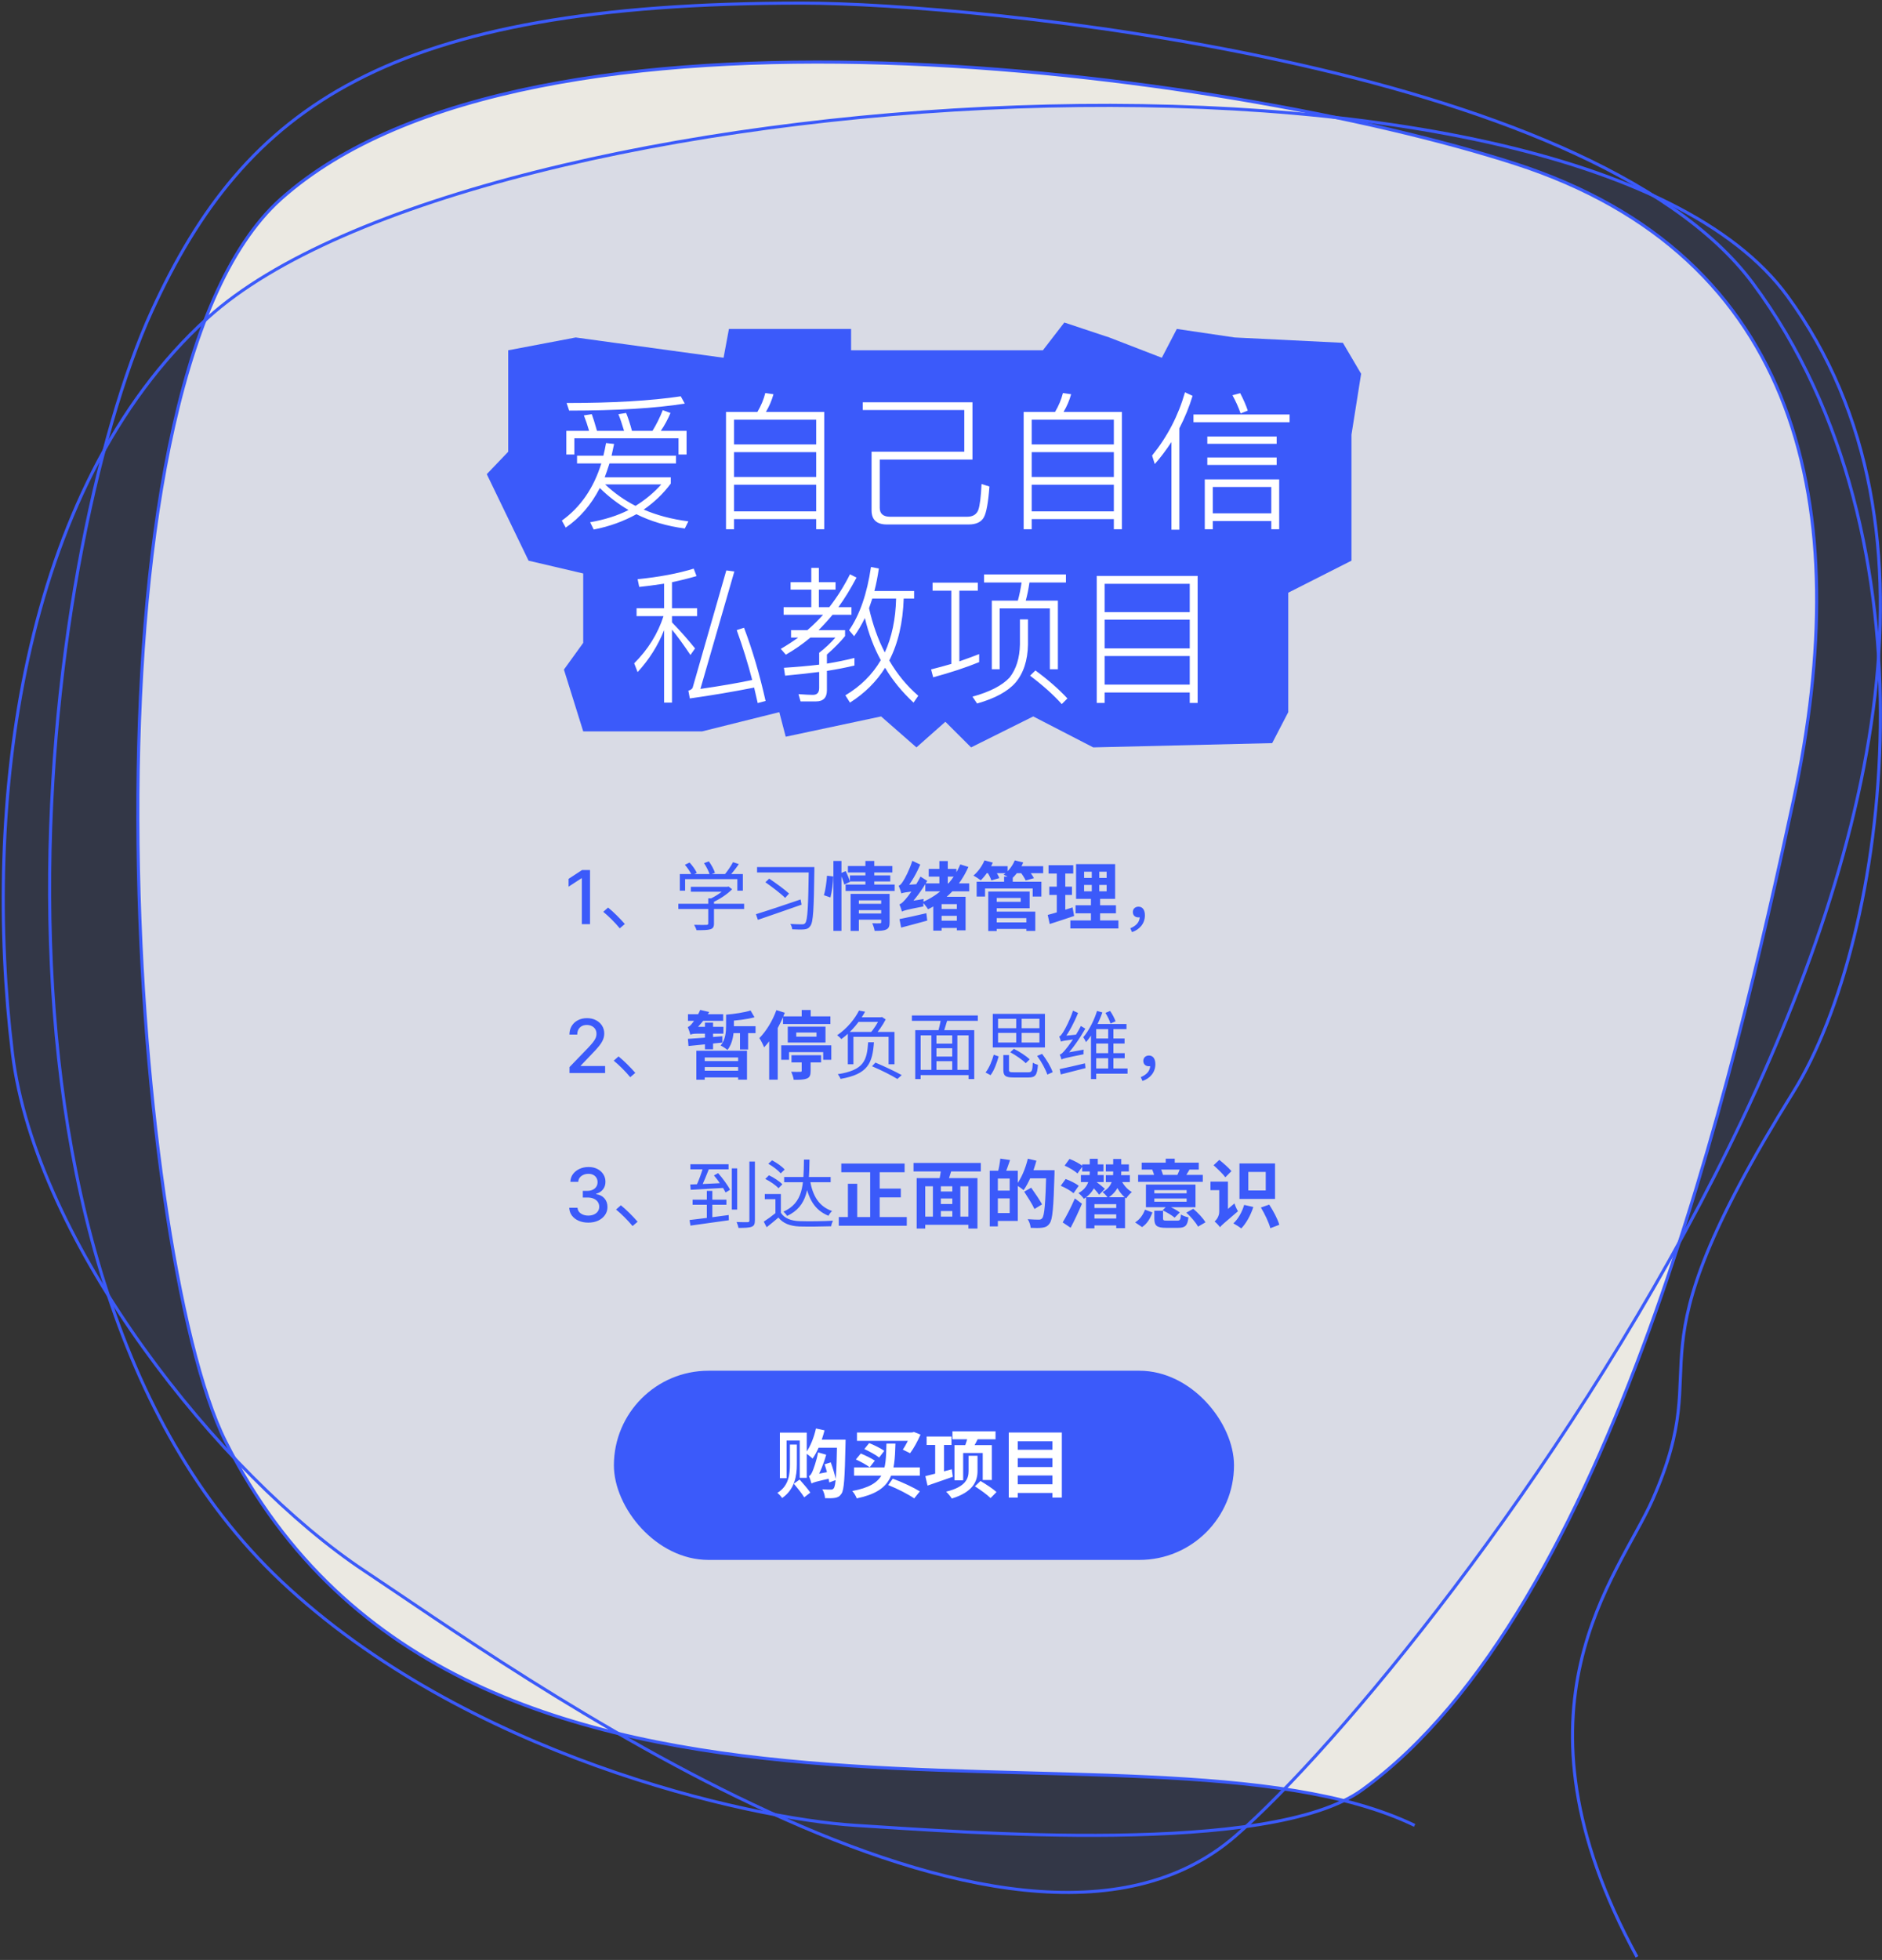 <svg width="607" height="632" viewBox="0 0 607 632" fill="none" xmlns="http://www.w3.org/2000/svg">
<rect x="0" y="0" width="607" height="632" fill="#333333" stroke="none"/>
<path d="M72.763 464.809C143.957 606.317 335.238 556.075 433.47 580.615C435.635 579.557 437.593 578.407 439.318 577.157C519.502 519.075 559.382 346.949 578.473 257.918C598.721 163.496 580.595 82.4 488.531 52.723C396.468 23.046 171.065 -7.765 90.581 64.17C22.276 125.219 41.835 403.335 72.763 464.809Z" fill="#FFFDF5" fill-opacity="0.9"/>
<path d="M456.262 588.604C368.441 546.209 149.976 618.282 72.763 464.809C41.835 403.335 22.276 125.219 90.581 64.17C171.065 -7.765 396.468 23.046 488.531 52.723C580.595 82.4 598.721 163.496 578.473 257.918C559.382 346.949 519.502 519.075 439.318 577.157C409.669 598.634 311.193 590.804 275.98 588.604C240.767 586.405 149.977 565.818 90.581 509.748C-16.755 408.423 13.135 178.524 49.004 100.206C79.1 34.493 124.66 1 258.585 1C315.436 1 512.714 20.502 565.321 91.303C626.988 174.296 608.975 302.955 578.473 352C522.047 442.727 554.492 434.844 533.052 483.463C522.021 508.476 483.838 550.024 527.961 631" stroke="#3B5AFA"/>
<path d="M3.999 339.5C11.448 401.051 71.499 476 117.499 506.5C163.499 537 325.986 654.957 398.499 592C462.999 536 686.531 246.195 576.499 95.5C507.499 1 152.499 25 66.999 102.5C5.933 157.852 -5.5 261 3.999 339.5Z" fill="#3B5AFA" fill-opacity="0.1" stroke="#3B5AFA"/>
<rect x="198" y="442" width="200" height="61" rx="30.5" fill="#3B5AFA"/>
<path d="M254.776 465.808V472.24C254.776 475.168 254.488 479.128 250.72 481.384C251.224 481.768 251.944 482.536 252.256 483.04C256.312 480.28 257.008 475.816 257.008 472.264V465.808H254.776ZM256.024 478.432C257.2 479.8 258.688 481.672 259.384 482.824L261.352 481.288C260.608 480.184 259.048 478.384 257.896 477.088L256.024 478.432ZM251.536 461.944V476.656H253.696V464.512H257.944V476.536H260.2V461.944H251.536ZM263.176 460.624C262.504 463.576 261.304 466.624 259.84 468.52C260.464 468.928 261.616 469.864 262.096 470.32C263.656 468.136 265.072 464.608 265.936 461.224L263.176 460.624ZM263.848 464.224L262.528 466.816H271.216V464.224H263.848ZM269.992 464.224V464.824C269.8 475.168 269.56 479.104 268.912 479.896C268.648 480.232 268.408 480.328 268 480.328C267.472 480.328 266.416 480.328 265.216 480.232C265.72 481.024 266.056 482.272 266.104 483.088C267.328 483.136 268.528 483.136 269.32 482.992C270.208 482.824 270.784 482.56 271.384 481.672C272.248 480.472 272.464 476.584 272.704 465.544C272.728 465.184 272.728 464.224 272.728 464.224H269.992ZM261.736 478.36C262.288 478 263.176 477.736 268.576 476.536C268.408 476.032 268.216 475.072 268.144 474.424L262.6 475.504L261.544 476.272L261.736 478.36ZM261.736 478.36C261.736 477.88 263.272 477.016 263.272 477.016V476.992C264.448 474.928 265.72 471.856 266.464 469.072L263.848 468.328C263.392 470.968 262.336 473.848 262 474.568C261.64 475.36 261.304 475.84 260.896 475.984C261.208 476.632 261.592 477.832 261.736 478.36ZM265.96 472.168C266.608 474.064 267.232 476.536 267.472 478.024L269.608 477.232C269.344 475.792 268.624 473.392 267.952 471.544L265.96 472.168ZM285.904 465.496C285.688 474.184 285.664 478.744 274.888 480.784C275.416 481.36 276.088 482.44 276.328 483.16C287.992 480.736 288.52 475.048 288.808 465.496H285.904ZM275.464 473.176V475.816H296.68V473.176H275.464ZM286.48 478.864C289.624 480.112 292.936 481.84 294.856 483.16L296.68 480.904C294.664 479.656 291.136 477.976 287.944 476.8L286.48 478.864ZM278.776 467.248C280.384 467.992 282.544 469.168 283.552 469.984L285.208 467.824C284.104 467.032 281.92 465.952 280.336 465.328L278.776 467.248ZM276.04 470.608C277.528 471.28 279.544 472.384 280.504 473.128L282.16 470.992C281.128 470.272 279.088 469.288 277.624 468.688L276.04 470.608ZM276.4 461.92V464.608H294.616V461.92H276.4ZM293.776 461.896V462.328C293.176 464.032 292.096 466.12 291.184 467.44L293.536 468.592C294.688 467.056 295.96 464.728 296.896 462.592L294.736 461.728L294.28 461.896H293.776ZM298.864 463.216V465.928H306.88V463.216H298.864ZM301.624 464.368V476.392H304.48V464.368H301.624ZM298.456 475.984L299.152 479.032C301.48 478.24 304.48 477.208 307.312 476.2L306.976 473.776C303.76 474.64 300.496 475.504 298.456 475.984ZM307.192 461.536V464.104H321.088V461.536H307.192ZM312.304 462.712C312.04 463.912 311.536 465.52 311.032 466.696L313.624 467.224C314.224 466.216 315.064 464.704 315.76 463.168L312.304 462.712ZM312.4 469.408V474.328C312.4 476.68 311.584 479.416 305.152 481C305.776 481.576 306.64 482.608 306.976 483.208C313.744 481.144 315.28 477.688 315.28 474.352V469.408H312.4ZM314.44 479.272C316.168 480.376 318.424 481.984 319.48 483.064L321.4 481.12C320.272 480.064 317.92 478.552 316.24 477.544L314.44 479.272ZM307.84 465.976V477.328H310.648V468.52H316.96V477.232H319.888V465.976H307.84ZM327.448 467.488V470.2H340.48V467.488H327.448ZM327.448 473.056V475.768H340.48V473.056H327.448ZM327.448 478.6V481.408H340.48V478.6H327.448ZM325.36 461.92V482.896H328.264V464.752H339.424V482.896H342.472V461.92H325.36Z" fill="white"/>
<path d="M190.301 280.545V298H187.659V283.188H187.557L183.381 285.915V283.392L187.736 280.545H190.301ZM199.896 299.344L201.528 297.952C200.016 296.2 197.856 294.04 196.128 292.648L194.568 294.016C196.272 295.408 198.336 297.448 199.896 299.344ZM222.816 285.952V287.536H234.696V285.952H222.816ZM218.784 291.424V293.104H240V291.424H218.784ZM228.432 289.672V297.736C228.432 298.096 228.312 298.216 227.832 298.24C227.352 298.264 225.72 298.264 223.872 298.216C224.16 298.696 224.52 299.44 224.64 299.944C226.824 299.944 228.216 299.92 229.08 299.656C229.992 299.392 230.28 298.864 230.28 297.784V289.672H228.432ZM234.144 285.952V286.312C233.016 287.536 230.712 289.12 228.696 289.984C229.008 290.248 229.488 290.728 229.704 291.04C231.984 290.056 234.504 288.4 236.136 286.744L234.984 285.856L234.6 285.952H234.144ZM219.264 281.848V287.2H220.968V283.48H237.816V287.2H239.592V281.848H219.264ZM236.424 278.008C235.752 279.28 234.528 281.056 233.568 282.184L234.984 282.784C235.992 281.728 237.288 280.12 238.296 278.632L236.424 278.008ZM220.896 278.848C221.784 279.88 222.744 281.32 223.128 282.232L224.736 281.464C224.328 280.504 223.344 279.136 222.408 278.128L220.896 278.848ZM227.064 278.32C227.856 279.496 228.648 281.08 228.936 282.088L230.592 281.44C230.304 280.432 229.44 278.872 228.624 277.744L227.064 278.32ZM244.176 279.592V281.32H261.504V279.592H244.176ZM246.864 284.488C249.024 286 251.88 288.16 253.224 289.528L254.496 288.136C253.08 286.816 250.224 284.752 248.088 283.312L246.864 284.488ZM260.856 279.592V280C260.688 292.096 260.496 296.776 259.704 297.664C259.44 297.976 259.176 298.048 258.72 298.048C258.096 298.048 256.584 298.048 254.904 297.928C255.24 298.408 255.48 299.152 255.504 299.656C256.896 299.728 258.456 299.776 259.392 299.68C260.256 299.608 260.856 299.344 261.384 298.528C262.296 297.304 262.488 293.248 262.656 280.624C262.656 280.36 262.656 279.592 262.656 279.592H260.856ZM243.816 294.784L244.44 296.608C248.136 295.336 253.584 293.464 258.528 291.712L258.216 290.032C252.96 291.832 247.272 293.728 243.816 294.784ZM276.432 291.448V293.488H284.736V291.448H276.432ZM273.48 279.256V281.32H287.808V279.256H273.48ZM274.128 282.28V284.224H287.136V282.28H274.128ZM272.736 285.232V287.296H288.552V285.232H272.736ZM276.456 294.568V296.56H284.784V294.568H276.456ZM274.344 288.232V300.184H277.008V290.32H284.616V288.232H274.344ZM284.208 288.232V297.352C284.208 297.64 284.088 297.736 283.776 297.736C283.44 297.76 282.288 297.76 281.328 297.712C281.64 298.384 282 299.44 282.096 300.16C283.776 300.16 284.952 300.136 285.816 299.728C286.68 299.344 286.92 298.648 286.92 297.4V288.232H284.208ZM279.12 277.624V285.904H281.976V277.624H279.12ZM268.8 277.624V300.16H271.392V277.624H268.8ZM266.736 282.376C266.592 284.32 266.256 287.008 265.728 288.664L267.84 289.384C268.32 287.512 268.704 284.632 268.752 282.616L266.736 282.376ZM271.008 281.632C271.488 282.784 272.064 284.296 272.304 285.232L274.176 284.344C273.912 283.456 273.288 281.992 272.784 280.888L271.008 281.632ZM299.544 280.168V282.664H308.472V280.168H299.544ZM302.184 293.104V295.312H310.152V293.104H302.184ZM302.088 296.872V299.224H310.032V296.872H302.088ZM298.44 284.848V287.416H312.6V284.848H298.44ZM302.976 277.648V286.432H305.688V277.648H302.976ZM301.008 289.168V300.088H303.696V291.544H308.616V299.992H311.424V289.168H301.008ZM309.72 278.728C307.368 284.32 303.048 288.52 297.528 290.896C298.08 291.448 298.968 292.6 299.328 293.2C304.992 290.416 309.6 285.736 312.336 279.544L309.72 278.728ZM290.904 293.944C290.904 293.488 292.608 292.696 292.608 292.696V292.648C294.888 290.344 297.264 287.176 299.064 284.032L296.88 282.664C295.272 285.88 292.8 289.192 292.008 290.032C291.216 290.896 290.712 291.448 290.088 291.592C290.376 292.24 290.784 293.464 290.904 293.944ZM290.904 293.944C291.48 293.608 292.44 293.32 297.816 292.288C297.768 291.688 297.792 290.632 297.888 289.888L291.936 290.872L290.736 291.712L290.904 293.944ZM290.712 288.088C290.712 287.608 292.2 286.768 292.2 286.768V286.696C293.856 284.608 295.656 281.584 296.808 278.776L294.24 277.576C293.4 280.384 291.792 283.408 291.264 284.152C290.76 284.944 290.352 285.472 289.848 285.592C290.16 286.288 290.592 287.56 290.712 288.088ZM290.712 288.088C291.192 287.872 291.936 287.704 295.536 287.32C295.536 286.768 295.656 285.784 295.8 285.088L291.792 285.4L290.64 286.168L290.712 288.088ZM290.112 296.368L290.64 299.104C293.04 298.48 296.136 297.664 299.064 296.848L298.776 294.472C295.608 295.192 292.272 295.96 290.112 296.368ZM320.424 297.424V299.536H332.136V297.424H320.424ZM323.856 282.664V285.544H326.64V282.664H323.856ZM315 284.32V289.096H317.712V286.48H333.072V289.096H335.88V284.32H315ZM320.328 287.488V289.552H329.208V290.8H320.328V292.864H332.088V287.488H320.328ZM320.448 293.944V296.056H331.032V300.184H333.912V293.944H320.448ZM318.744 287.488V300.208H321.48V287.488H318.744ZM317.424 279.304V281.56H324.984V279.304H317.424ZM327.144 279.304V281.56H336.456V279.304H327.144ZM317.52 277.432C316.776 279.256 315.408 281.128 313.968 282.328C314.616 282.664 315.768 283.432 316.32 283.864C317.736 282.496 319.272 280.312 320.208 278.152L317.52 277.432ZM327.288 277.432C326.592 279.184 325.248 280.936 323.712 282.04C324.432 282.352 325.656 282.976 326.232 283.408C327.672 282.16 329.16 280.168 330.024 278.104L327.288 277.432ZM318.312 281.056C318.888 281.92 319.512 283.144 319.728 283.888L322.32 283.144C322.032 282.376 321.36 281.224 320.76 280.408L318.312 281.056ZM329.04 281.128C329.712 281.968 330.504 283.192 330.816 283.912L333.48 283.168C333.096 282.4 332.256 281.248 331.56 280.456L329.04 281.128ZM349.656 285.352H356.928V287.416H349.656V285.352ZM349.656 281.08H356.928V283.096H349.656V281.08ZM347.064 278.632V289.84H359.664V278.632H347.064ZM346.896 291.904V294.496H359.928V291.904H346.896ZM345.216 296.8V299.392H360.72V296.8H345.216ZM338.184 278.992V281.68H346.152V278.992H338.184ZM338.424 285.904V288.568H345.744V285.904H338.424ZM337.92 295.024L338.568 297.952C340.872 297.208 343.752 296.272 346.44 295.36L345.936 292.6C343.056 293.536 339.984 294.496 337.92 295.024ZM340.848 280.048V295.24L343.584 294.808V280.048H340.848ZM352.128 279.664V288.712H351.864V298.024H354.816V288.712H354.552V279.664H352.128ZM365.112 300.568C367.632 299.704 369.264 297.736 369.264 295.144C369.264 293.464 368.544 292.36 367.2 292.36C366.24 292.36 365.376 292.96 365.376 294.088C365.376 295.24 366.192 295.816 367.176 295.816C367.632 295.816 368.112 295.696 368.448 295.264L367.152 293.44L367.608 295.48C367.608 297.28 366.528 298.504 364.56 299.32L365.112 300.568ZM183.679 346V344.091L189.585 337.972C190.216 337.307 190.736 336.724 191.145 336.224C191.56 335.719 191.869 335.239 192.074 334.784C192.278 334.33 192.381 333.847 192.381 333.335C192.381 332.756 192.244 332.256 191.972 331.835C191.699 331.409 191.327 331.082 190.855 330.855C190.384 330.622 189.852 330.506 189.261 330.506C188.636 330.506 188.091 330.634 187.625 330.889C187.159 331.145 186.801 331.506 186.551 331.972C186.301 332.437 186.176 332.983 186.176 333.608H183.662C183.662 332.545 183.906 331.616 184.395 330.821C184.884 330.026 185.554 329.409 186.406 328.972C187.259 328.528 188.227 328.307 189.312 328.307C190.409 328.307 191.375 328.526 192.21 328.963C193.051 329.395 193.707 329.986 194.179 330.736C194.651 331.48 194.886 332.321 194.886 333.259C194.886 333.906 194.764 334.54 194.52 335.159C194.281 335.778 193.864 336.469 193.267 337.23C192.67 337.986 191.841 338.903 190.778 339.983L187.31 343.614V343.741H195.168V346H183.679ZM203.271 347.344L204.903 345.952C203.391 344.2 201.231 342.04 199.503 340.648L197.943 342.016C199.647 343.408 201.711 345.448 203.271 347.344ZM234.975 330.904V333.136H243.687V330.904H234.975ZM238.671 331.792V338.392H241.287V331.792H238.671ZM224.583 338.824V348.16H227.295V340.984H238.071V348.136H240.927V338.824H224.583ZM226.527 342.16V344.08H238.839V342.16H226.527ZM226.527 345.256V347.416H238.863V345.256H226.527ZM242.079 325.84C240.039 326.488 236.919 326.944 234.183 327.184C234.447 327.76 234.735 328.648 234.807 329.224C237.591 329.08 240.927 328.696 243.351 328.024L242.079 325.84ZM234.183 327.184V330.712C234.183 332.656 234.015 335.248 232.431 337.144C233.031 337.384 234.159 338.152 234.615 338.56C236.367 336.472 236.703 333.184 236.703 330.76V327.184H234.183ZM221.895 327.04V329.176H233.247V327.04H221.895ZM227.367 329.752V338.344H229.983V329.752H227.367ZM222.687 333.664C222.687 333.232 223.863 332.44 223.863 332.44V332.368C225.471 330.952 227.391 328.6 228.735 326.32L225.831 325.648C225.039 327.592 223.575 329.632 223.119 330.136C222.663 330.688 222.255 331.072 221.823 331.168C222.135 331.888 222.543 333.136 222.687 333.664ZM222.687 333.664C222.903 333.448 223.791 333.304 224.751 333.304H233.319V331.096H223.887L222.687 331.744V333.664ZM221.871 334.984L222.063 337.288C224.991 336.976 229.071 336.592 232.983 336.184V334.144C228.879 334.48 224.631 334.816 221.871 334.984ZM252.543 327.736V330.184H267.831V327.736H252.543ZM258.567 325.672V328.888H261.471V325.672H258.567ZM256.815 332.944H263.343V334.264H256.815V332.944ZM254.079 331.048V336.16H266.247V331.048H254.079ZM251.967 337.072V341.728H254.487V339.28H265.503V341.728H268.119V337.072H251.967ZM255.279 340.264V342.568H264.831V340.264H255.279ZM258.567 340.816V345.28C258.567 345.544 258.471 345.616 258.087 345.616C257.727 345.64 256.311 345.64 255.183 345.592C255.519 346.336 255.903 347.392 255.999 348.184C257.799 348.184 259.167 348.184 260.175 347.8C261.183 347.416 261.447 346.72 261.447 345.352V340.816H258.567ZM250.407 325.72C249.183 329.152 247.095 332.56 244.911 334.744C245.415 335.44 246.183 337.024 246.447 337.72C249.063 334.984 251.559 330.664 253.119 326.56L250.407 325.72ZM248.079 332.344V348.136H250.839V329.632L250.815 329.608L248.079 332.344ZM276.927 328.024L275.727 329.512H284.391V328.024H276.927ZM277.047 325.864C275.775 328.408 273.375 331.528 269.991 333.832C270.447 334.096 271.047 334.672 271.359 335.056C274.887 332.512 277.383 329.2 279.015 326.224L277.047 325.864ZM283.743 328.024V328.384C283.119 329.824 281.751 331.96 280.551 333.28C280.983 333.496 281.607 333.88 281.919 334.12C283.191 332.728 284.751 330.52 285.663 328.72L284.439 327.928L284.151 328.024H283.743ZM281.247 343.816C284.367 345.136 287.511 346.744 289.431 347.92L290.823 346.672C288.783 345.52 285.423 343.936 282.351 342.64L281.247 343.816ZM279.999 336.088C279.615 342.04 278.607 345.064 270.207 346.384C270.543 346.768 270.951 347.464 271.095 347.896C279.999 346.36 281.391 342.784 281.871 336.088H279.999ZM273.447 332.752V343.168H275.247V334.336H286.599V343.168H288.495V332.752H273.447ZM301.239 336.52V338.008H307.815V336.52H301.239ZM301.239 340.696V342.184H307.887V340.696H301.239ZM296.295 344.992V346.672H313.239V344.992H296.295ZM295.191 332.176V347.944H296.943V333.856H312.399V347.944H314.223V332.176H295.191ZM300.399 333.232V345.76H302.031V333.232H300.399ZM307.119 333.232V345.688H308.775V333.232H307.119ZM303.519 328.24C303.351 329.632 302.871 331.624 302.487 332.92L304.119 333.376C304.599 332.176 305.103 330.328 305.607 328.72L303.519 328.24ZM294.111 327.448V329.176H315.375V327.448H294.111ZM323.607 340.216V344.968C323.607 346.912 324.303 347.44 326.895 347.44C327.423 347.44 331.191 347.44 331.743 347.44C333.975 347.44 334.527 346.624 334.767 343.36C334.263 343.24 333.519 342.952 333.111 342.664C332.991 345.376 332.799 345.76 331.623 345.76C330.783 345.76 327.639 345.76 327.015 345.76C325.671 345.76 325.431 345.664 325.431 344.968V340.216H323.607ZM325.839 339.304C327.639 340.264 329.799 341.776 330.831 342.832L332.103 341.608C331.023 340.528 328.815 339.088 327.015 338.2L325.839 339.304ZM334.503 340.48C335.895 342.352 337.263 344.872 337.791 346.504L339.519 345.736C338.991 344.08 337.503 341.632 336.111 339.832L334.503 340.48ZM320.511 340.096C319.983 341.968 319.071 344.344 317.871 345.832L319.479 346.696C320.679 345.136 321.543 342.64 322.095 340.648L320.511 340.096ZM321.903 333.064H335.247V336.16H321.903V333.064ZM321.903 328.504H335.247V331.552H321.903V328.504ZM320.199 326.92V337.744H337.023V326.92H320.199ZM327.759 327.592V337.048H329.511V327.592H327.759ZM342.351 341.632C342.351 341.272 343.551 340.768 343.551 340.768V340.72C345.831 338.344 348.159 335.008 350.055 331.696L348.615 330.832C346.959 334.144 344.415 337.576 343.623 338.464C342.879 339.352 342.327 339.952 341.799 340.048C342.015 340.48 342.279 341.296 342.351 341.632ZM342.351 341.632C342.855 341.344 343.647 341.128 349.479 339.952C349.455 339.592 349.455 338.92 349.503 338.464L343.143 339.616L342.279 340.216L342.351 341.632ZM342.183 335.872C342.183 335.512 343.239 334.96 343.239 334.96V334.912C344.871 332.728 346.527 329.608 347.703 326.632L346.071 325.888C345.159 328.792 343.479 331.912 342.951 332.728C342.423 333.544 342.039 334.12 341.631 334.216C341.823 334.672 342.111 335.512 342.183 335.872ZM342.183 335.872C342.567 335.68 343.215 335.536 347.223 335.008C347.223 334.672 347.271 334.048 347.343 333.592L342.975 334.048L342.135 334.6L342.183 335.872ZM341.775 344.728L342.135 346.456C344.343 345.88 347.271 345.136 350.103 344.416L349.935 342.88C346.911 343.6 343.815 344.32 341.775 344.728ZM352.743 334.864V336.496H362.703V334.864H352.743ZM352.791 339.592V341.224H362.751V339.592H352.791ZM352.623 344.536V346.216H363.663V344.536H352.623ZM357.423 330.76V345.448H359.103V330.76H357.423ZM353.559 330.184H352.935L351.879 331.312V347.944H353.559V331.84H363.327V330.184H353.559ZM353.823 325.984C352.983 328.744 351.303 332.224 349.383 334.456C349.671 334.864 350.103 335.608 350.271 336.04C352.527 333.496 354.399 329.728 355.551 326.464L353.823 325.984ZM356.535 326.608C357.207 327.688 357.903 329.104 358.167 330.04L359.799 329.32C359.487 328.408 358.767 327.016 358.047 325.984L356.535 326.608ZM368.487 348.568C371.007 347.704 372.639 345.736 372.639 343.144C372.639 341.464 371.919 340.36 370.575 340.36C369.615 340.36 368.751 340.96 368.751 342.088C368.751 343.24 369.567 343.816 370.551 343.816C371.007 343.816 371.487 343.696 371.823 343.264L370.527 341.44L370.983 343.48C370.983 345.28 369.903 346.504 367.935 347.32L368.487 348.568ZM189.756 394.239C188.585 394.239 187.54 394.037 186.619 393.634C185.705 393.23 184.98 392.67 184.446 391.955C183.918 391.233 183.634 390.398 183.594 389.449H186.27C186.304 389.966 186.477 390.415 186.79 390.795C187.108 391.17 187.523 391.46 188.034 391.665C188.545 391.869 189.114 391.972 189.739 391.972C190.426 391.972 191.034 391.852 191.562 391.614C192.097 391.375 192.514 391.043 192.815 390.616C193.116 390.185 193.267 389.688 193.267 389.125C193.267 388.54 193.116 388.026 192.815 387.582C192.52 387.134 192.085 386.781 191.511 386.526C190.943 386.27 190.256 386.142 189.449 386.142H187.974V383.994H189.449C190.097 383.994 190.665 383.878 191.153 383.645C191.648 383.412 192.034 383.088 192.312 382.673C192.591 382.253 192.73 381.761 192.73 381.199C192.73 380.659 192.608 380.19 192.364 379.793C192.125 379.389 191.784 379.074 191.341 378.847C190.903 378.619 190.386 378.506 189.79 378.506C189.222 378.506 188.69 378.611 188.196 378.821C187.707 379.026 187.31 379.321 187.003 379.707C186.696 380.088 186.531 380.545 186.509 381.08H183.96C183.989 380.136 184.267 379.307 184.795 378.591C185.33 377.875 186.034 377.315 186.909 376.912C187.784 376.509 188.756 376.307 189.824 376.307C190.943 376.307 191.909 376.526 192.722 376.963C193.54 377.395 194.17 377.972 194.614 378.693C195.063 379.415 195.284 380.205 195.278 381.062C195.284 382.04 195.011 382.869 194.46 383.551C193.915 384.233 193.188 384.69 192.278 384.923V385.06C193.438 385.236 194.335 385.696 194.972 386.44C195.614 387.185 195.932 388.108 195.926 389.21C195.932 390.17 195.665 391.031 195.125 391.793C194.591 392.554 193.861 393.153 192.935 393.591C192.009 394.023 190.949 394.239 189.756 394.239ZM204.021 395.344L205.653 393.952C204.141 392.2 201.981 390.04 200.253 388.648L198.693 390.016C200.397 391.408 202.461 393.448 204.021 395.344ZM222.669 375.424V377.056H234.981V375.424H222.669ZM223.389 386.848V388.48H234.285V386.848H223.389ZM227.973 383.992V393.664L229.749 393.4V383.992H227.973ZM222.405 393.4L222.693 395.2C225.885 394.768 230.613 394.096 235.077 393.472L235.029 391.792C230.397 392.416 225.525 393.064 222.405 393.4ZM222.621 381.952L222.765 383.656C225.621 383.488 229.725 383.272 233.661 383.032L233.709 381.448C229.581 381.664 225.357 381.856 222.621 381.952ZM230.277 379.024C231.717 380.728 233.325 383.056 234.021 384.52L235.461 383.656C234.765 382.216 233.085 379.96 231.621 378.28L230.277 379.024ZM226.821 376.288C226.293 378.184 225.261 380.992 224.421 382.696L226.005 383.08C226.893 381.424 227.925 378.784 228.765 376.672L226.821 376.288ZM236.037 376.744V390.04H237.765V376.744H236.037ZM241.701 374.536V393.52C241.701 393.952 241.581 394.072 241.149 394.096C240.669 394.096 239.181 394.12 237.573 394.048C237.837 394.6 238.101 395.44 238.197 395.944C240.141 395.944 241.605 395.896 242.397 395.584C243.189 395.296 243.477 394.744 243.477 393.496V374.536H241.701ZM252.909 379.528V381.208H267.909V379.528H252.909ZM251.853 385.024H246.669V386.68H250.101V392.032H251.853V385.024ZM251.853 391.072H250.245C248.973 392.104 247.533 393.16 246.333 393.928L247.269 395.728C248.613 394.672 249.861 393.64 251.061 392.608C252.573 394.48 254.733 395.344 257.877 395.488C260.493 395.56 265.461 395.512 268.077 395.416C268.149 394.864 268.437 394.024 268.653 393.616C265.821 393.808 260.469 393.856 257.853 393.76C255.093 393.664 252.981 392.824 251.853 391.072ZM247.797 375.256C249.285 376.096 250.989 377.392 251.805 378.352L253.077 377.128C252.261 376.144 250.485 374.92 249.021 374.152L247.797 375.256ZM246.813 380.152C248.397 380.92 250.245 382.192 251.085 383.152L252.333 381.88C251.421 380.92 249.549 379.696 248.013 378.976L246.813 380.152ZM259.293 373.912C259.197 382.24 259.053 387.856 252.669 390.712C253.077 391.024 253.629 391.672 253.869 392.08C260.613 388.936 260.949 382.744 261.093 373.912H259.293ZM261.237 380.536L259.653 380.776C260.637 386.512 262.701 390.208 267.213 392.032C267.453 391.552 267.957 390.856 268.365 390.496C264.093 389.008 262.101 385.6 261.237 380.536ZM271.341 375.184V377.992H291.765V375.184H271.341ZM282.069 383.272V386.104H290.541V383.272H282.069ZM270.525 392.44V395.248H292.461V392.44H270.525ZM280.653 376.312V393.808H283.725V376.312H280.653ZM273.477 381.712V393.952H276.477V381.712H273.477ZM302.109 384.208V386.464H308.277V384.208H302.109ZM302.109 388.24V390.496H308.301V388.24H302.109ZM297.453 392.296V394.936H313.653V392.296H297.453ZM295.653 379.888V396.16H298.413V382.528H312.333V396.16H315.261V379.888H295.653ZM300.885 381.64V393.472H303.453V381.64H300.885ZM307.149 381.64V393.448H309.741V381.64H307.149ZM303.597 376.24C303.501 377.752 303.117 379.768 302.781 381.16L305.421 381.856C305.901 380.608 306.429 378.736 307.005 376.96L303.597 376.24ZM294.645 374.992V377.728H316.341V374.992H294.645ZM320.901 377.512V380.032H325.653V391.144H320.901V393.688H328.269V377.512H320.901ZM319.221 377.512V395.464H321.837V377.512H319.221ZM320.781 383.92V386.416H326.925V383.92H320.781ZM322.629 373.6C322.509 374.92 322.173 376.768 321.837 378.016L324.141 378.52C324.621 377.392 325.221 375.688 325.773 374.056L322.629 373.6ZM331.437 377.344V379.96H338.445V377.344H331.437ZM337.461 377.344V377.896C337.197 387.904 336.885 392.032 336.117 392.848C335.805 393.184 335.541 393.28 335.061 393.28C334.461 393.28 333.021 393.256 331.461 393.136C331.989 393.904 332.373 395.128 332.421 395.92C333.813 395.992 335.277 396.016 336.189 395.872C337.173 395.728 337.845 395.464 338.517 394.528C339.501 393.256 339.789 389.44 340.101 378.64C340.125 378.28 340.125 377.344 340.125 377.344H337.461ZM331.509 373.624C330.741 376.816 329.373 380.08 327.765 382.096C328.437 382.48 329.613 383.296 330.141 383.776C331.773 381.472 333.333 377.824 334.269 374.272L331.509 373.624ZM330.333 384.256C331.485 386.032 332.997 388.384 333.645 389.848L336.093 388.36C335.349 386.944 333.765 384.64 332.589 382.984L330.333 384.256ZM350.277 386.056V396.088H352.989V388.288H360.021V396.016H362.853V386.056H350.277ZM351.477 373.648V377.824C351.477 379.912 351.189 382.912 347.829 384.712C348.405 385.144 349.221 386.008 349.581 386.56C353.253 384.232 354.069 380.632 354.069 377.824V373.648H351.477ZM359.037 373.72V377.944C359.037 379.96 358.725 382.744 355.605 384.376C356.181 384.832 356.973 385.696 357.333 386.248C360.813 384.088 361.629 380.68 361.629 377.968V373.72H359.037ZM361.389 380.008L359.325 380.68C360.093 382.936 361.509 385.216 363.237 386.44C363.621 385.792 364.461 384.856 365.061 384.376C363.453 383.488 362.061 381.76 361.389 380.008ZM351.597 389.536V391.576H361.317V389.536H351.597ZM349.029 375.472V377.728H355.893V375.472H349.029ZM348.621 378.904V381.16H355.965V378.904H348.621ZM356.661 378.928V381.16H364.413V378.928H356.661ZM356.661 375.472V377.728H364.101V375.472H356.661ZM351.621 392.92V395.152H361.173V392.92H351.621ZM343.365 375.856C344.805 376.48 346.653 377.56 347.517 378.4L349.197 376C348.261 375.232 346.389 374.248 344.949 373.696L343.365 375.856ZM342.117 382.36C343.581 382.96 345.381 383.992 346.245 384.76L347.925 382.36C346.989 381.616 345.117 380.68 343.701 380.176L342.117 382.36ZM342.741 394.168L345.309 395.896C346.557 393.544 347.877 390.736 348.957 388.144L346.677 386.44C345.453 389.272 343.869 392.32 342.741 394.168ZM353.373 380.92L351.669 382C352.437 382.744 353.877 384.352 354.501 385.24L356.373 383.344C355.917 382.912 353.973 381.328 353.373 380.92ZM372.309 387.496V386.464H382.725V387.496H372.309ZM372.309 384.784V383.752H382.725V384.784H372.309ZM385.581 381.976H369.597V389.272H385.581V381.976ZM383.637 377.176L380.637 376.624C380.445 377.272 380.061 378.184 379.749 378.856L382.293 379.408C382.653 378.832 383.109 378.088 383.637 377.176ZM374.253 376.624L371.613 377.152C371.949 377.872 372.261 378.808 372.357 379.456L375.093 378.832C374.949 378.232 374.613 377.32 374.253 376.624ZM378.885 373.624H375.981V376.504H378.885V373.624ZM387.933 378.856H367.077V381.088H387.933V378.856ZM386.637 374.896H368.229V377.128H386.637V374.896ZM371.685 390.952L369.285 390.064C368.709 391.672 367.629 393.232 366.117 394.168L368.349 395.68C370.053 394.552 371.037 392.776 371.685 390.952ZM384.861 389.776L382.629 391.024C384.093 392.344 385.725 394.24 386.397 395.536L388.797 394.144C388.029 392.8 386.325 391.024 384.861 389.776ZM376.509 388.744L374.973 390.256C376.317 390.904 378.021 391.912 378.861 392.632L380.517 390.952C379.605 390.232 377.853 389.296 376.509 388.744ZM375.117 392.896V390.4H372.309V392.92C372.309 395.2 373.053 395.92 376.101 395.92C376.701 395.92 379.341 395.92 379.989 395.92C382.245 395.92 383.013 395.248 383.301 392.536C382.581 392.392 381.453 392.008 380.877 391.624C380.757 393.328 380.589 393.592 379.725 393.592C379.053 393.592 376.917 393.592 376.413 393.592C375.309 393.592 375.117 393.52 375.117 392.896ZM402.621 377.896H408.237V383.872H402.621V377.896ZM399.765 375.16V386.608H411.237V375.16H399.765ZM406.677 389.368C407.949 391.48 409.269 394.288 409.725 396.04L412.605 394.936C412.125 393.16 410.685 390.472 409.365 388.432L406.677 389.368ZM401.277 388.528C400.605 390.808 399.357 393.064 397.797 394.48C398.517 394.864 399.789 395.656 400.341 396.112C401.925 394.48 403.389 391.864 404.229 389.2L401.277 388.528ZM391.413 375.736C392.709 376.912 394.437 378.544 395.205 379.624L397.173 377.632C396.333 376.6 394.581 375.064 393.261 374.008L391.413 375.736ZM393.477 395.728C393.909 395.152 394.749 394.432 399.285 390.568C398.925 390.016 398.397 388.864 398.157 388.048L393.309 392.128L392.781 393.04L393.477 395.728ZM390.405 381.016V383.776H394.797V381.016H390.405ZM393.477 395.728C393.477 394.648 396.045 392.08 396.045 392.08V381.016H393.237V390.712C393.237 392.2 392.349 393.352 391.749 393.88C392.229 394.264 393.165 395.2 393.477 395.728Z" fill="#3B5AFA"/>
<path d="M163.912 145.665V112.953L185.684 108.821L233.375 115.363L235.103 106.066H274.5V112.953H289.015H336.36L343.272 104L357.787 108.821L374.721 115.363L379.559 106.066L398.221 108.821L433.125 110.542L439 120.528L435.89 140.156V180.788L415.5 191.118V229.637L410.316 239.623L352.603 241L333.25 231.014L313.206 241L304.912 232.736L295.581 241L284.176 231.014L253.419 237.557L251.346 229.637L226.463 235.835H188.103L181.882 215.91L188.103 207.302V184.92L170.478 180.788L157 152.896L163.912 145.665Z" fill="#3B5AFA"/>
<path d="M221.44 138.928V146.56H218.848V141.328H185.248V146.56H182.656V138.928H190C189.488 137.136 188.928 135.472 188.32 133.936L190.864 133.552C191.28 134.64 191.84 136.432 192.544 138.928H201.28C200.64 136.752 200.032 134.96 199.456 133.552L201.952 133.168C202.624 134.832 203.248 136.752 203.824 138.928H210.448C211.728 136.848 212.832 134.624 213.76 132.256L216.256 133.168C215.36 135.28 214.32 137.2 213.136 138.928H221.44ZM220.864 130.144C211.392 131.648 198.96 132.4 183.568 132.4L182.752 129.952C197.696 129.952 209.968 129.232 219.568 127.792L220.864 130.144ZM198.064 143.152L197.248 146.944H218.032V149.44H196.576C195.968 151.328 195.456 152.816 195.04 153.904H216.352V155.92C213.984 159.12 211.072 161.92 207.616 164.32C211.936 166.176 216.736 167.44 222.016 168.112L220.864 170.416C215.072 169.648 209.872 168.112 205.264 165.808C201.04 168.144 196.448 169.792 191.488 170.752L190.336 168.4C195.072 167.568 199.2 166.256 202.72 164.464C199.328 162.48 196.24 160.112 193.456 157.36C190.672 162.768 187.008 167.024 182.464 170.128L181.216 167.872C187.232 163.552 191.472 157.408 193.936 149.44H186.112V146.944H194.608C194.928 145.664 195.216 144.304 195.472 142.864L198.064 143.152ZM195.184 156.208C198.128 158.992 201.392 161.296 204.976 163.12C208.176 161.136 210.944 158.832 213.28 156.208H195.184ZM265.84 132.832V170.656H263.248V167.392H236.752V170.656H234.16V132.832H244.288C245.472 130.816 246.32 128.784 246.832 126.736L249.472 127.12C248.896 129.168 248.08 131.072 247.024 132.832H265.84ZM236.752 164.896H263.248V156.304H236.752V164.896ZM236.752 153.808H263.248V145.792H236.752V153.808ZM236.752 143.296H263.248V135.328H236.752V143.296ZM319.12 156.88C318.736 162.096 318.128 165.424 317.296 166.864C316.432 168.368 314.8 169.12 312.4 169.12H286.048C282.752 169.12 281.104 167.6 281.104 164.56V145.648H311.008V132.208H278.272V129.712H313.648V148.192H283.744V163.744C283.744 165.632 284.832 166.592 287.008 166.624H311.92C313.744 166.624 314.944 165.904 315.52 164.464C316.032 163.024 316.384 160.224 316.576 156.064L319.12 156.88ZM361.84 132.832V170.656H359.248V167.392H332.752V170.656H330.16V132.832H340.288C341.472 130.816 342.32 128.784 342.832 126.736L345.472 127.12C344.896 129.168 344.08 131.072 343.024 132.832H361.84ZM332.752 164.896H359.248V156.304H332.752V164.896ZM332.752 153.808H359.248V145.792H332.752V153.808ZM332.752 143.296H359.248V135.328H332.752V143.296ZM377.824 142.528C376.064 145.216 374.272 147.584 372.448 149.632L371.584 146.896C376.512 140.816 380.048 134.016 382.192 126.496L384.64 127.648C383.552 131.232 382.128 134.72 380.368 138.112V170.8H377.824V142.528ZM384.928 133.648H415.936V136.144H384.928V133.648ZM389.392 140.752H411.76V143.104H389.392V140.752ZM389.392 147.52H411.76V149.92H389.392V147.52ZM412.576 154.576V170.656H410.032V168.016H391.168V170.656H388.576V154.576H412.576ZM391.168 165.52H410.032V157.024H391.168V165.52ZM400 126.784C401.056 128.8 401.872 130.672 402.448 132.4L400.144 133.312C399.376 131.168 398.496 129.216 397.504 127.456L400 126.784ZM239.968 202.416C242.656 209.488 244.976 217.36 246.928 226.032L244.384 226.704L243.232 221.712C236.256 223.088 229.344 224.256 222.496 225.216L222.016 222.72C222.816 222.464 223.28 222.128 223.408 221.712L234.256 183.936L236.848 184.272L225.904 222.144C232.528 221.184 238.096 220.224 242.608 219.264C241.232 213.952 239.568 208.592 237.616 203.184L239.968 202.416ZM205.312 196.128H214.192V188.208C211.024 188.688 208.352 189.04 206.176 189.264L205.648 186.768C212.624 186.064 218.656 184.928 223.744 183.36L224.656 185.76C222.032 186.528 219.392 187.184 216.736 187.728V196.128H224.848V198.672H216.736V200.688C219.328 203.344 221.808 206.144 224.176 209.088L222.688 211.2C220.416 207.808 218.432 205.088 216.736 203.04V226.56H214.192V203.184C212.208 208.176 209.36 212.688 205.648 216.72L204.544 213.888C209.024 209.408 212.176 204.336 214 198.672H205.312V196.128ZM294.64 226.56C290.896 223.072 287.84 219.328 285.472 215.328C282.656 219.808 278.88 223.552 274.144 226.56L272.656 224.208C277.552 221.296 281.36 217.52 284.08 212.88C281.84 208.784 280.128 204.256 278.944 199.296C277.92 201.408 276.768 203.36 275.488 205.152L273.856 203.232C277.312 198.208 279.664 191.408 280.912 182.832L283.456 183.312C283.072 185.968 282.592 188.384 282.016 190.56H294.832V193.008H291.472C291.216 200.784 289.664 207.44 286.816 212.976C289.376 217.392 292.496 221.184 296.176 224.352L294.64 226.56ZM281.344 193.008L280.288 196.128C281.504 201.472 283.2 206.224 285.376 210.384C287.648 205.424 288.864 199.632 289.024 193.008H281.344ZM254.992 187.728H261.664V183.12H264.112V187.728H269.488V190.128H264.112V195.792H267.472C270.032 192.496 272.256 188.96 274.144 185.184L276.256 186.24C274.368 189.824 272.416 193.008 270.4 195.792H274.624V198.24H268.528C267.056 200 265.552 201.648 264.016 203.184H272.56V205.104C271.056 206.96 269.104 208.944 266.704 211.056V213.984C269.84 213.472 272.8 212.864 275.584 212.16V214.608C272.928 215.248 269.968 215.824 266.704 216.336V222.576C266.704 224.976 265.52 226.176 263.152 226.176H258.208L257.536 223.824C259.68 223.984 261.232 224.064 262.192 224.064C263.536 224.064 264.208 223.328 264.208 221.856V216.672C261.296 217.056 257.632 217.456 253.216 217.872L252.832 215.328C256.96 215.072 260.752 214.736 264.208 214.32V210.48C266.128 209.008 267.872 207.376 269.44 205.584H261.376C258.944 207.632 256.304 209.472 253.456 211.104L251.824 209.232C253.904 208.016 255.776 206.8 257.44 205.584H255.136V203.184H260.416C262.304 201.552 263.984 199.904 265.456 198.24H252.736V195.792H261.664V190.128H254.992V187.728ZM306.832 190.464H300.784V187.872H315.376V190.464H309.424V213.264C312.144 212.304 314.272 211.52 315.808 210.912V213.504C311.584 215.232 306.64 216.864 300.976 218.4L300.304 215.856C302.832 215.216 305.008 214.624 306.832 214.08V190.464ZM317.392 185.232H343.792V187.824H332.032C331.712 190.032 331.312 191.984 330.832 193.68H341.2V215.808H338.608V196.176H322.432V215.808H319.888V193.68H328.288C328.768 191.952 329.168 190 329.488 187.824H317.392V185.232ZM333.952 216.192C338.08 219.232 341.52 222.24 344.272 225.216L342.448 227.04C339.856 224.128 336.448 221.072 332.224 217.872L333.952 216.192ZM328.96 199.728H331.552V207.84C331.456 212.96 330.112 217.056 327.52 220.128C325.024 222.976 320.896 225.216 315.136 226.848L313.648 224.64C319.248 223.104 323.248 221.04 325.648 218.448C327.76 215.728 328.864 212.192 328.96 207.84V199.728ZM386.272 185.712V226.656H383.728V223.296H356.272V226.656H353.728V185.712H386.272ZM356.272 220.752H383.728V211.536H356.272V220.752ZM356.272 209.088H383.728V199.824H356.272V209.088ZM356.272 197.376H383.728V188.256H356.272V197.376Z" fill="white"/>
</svg>
